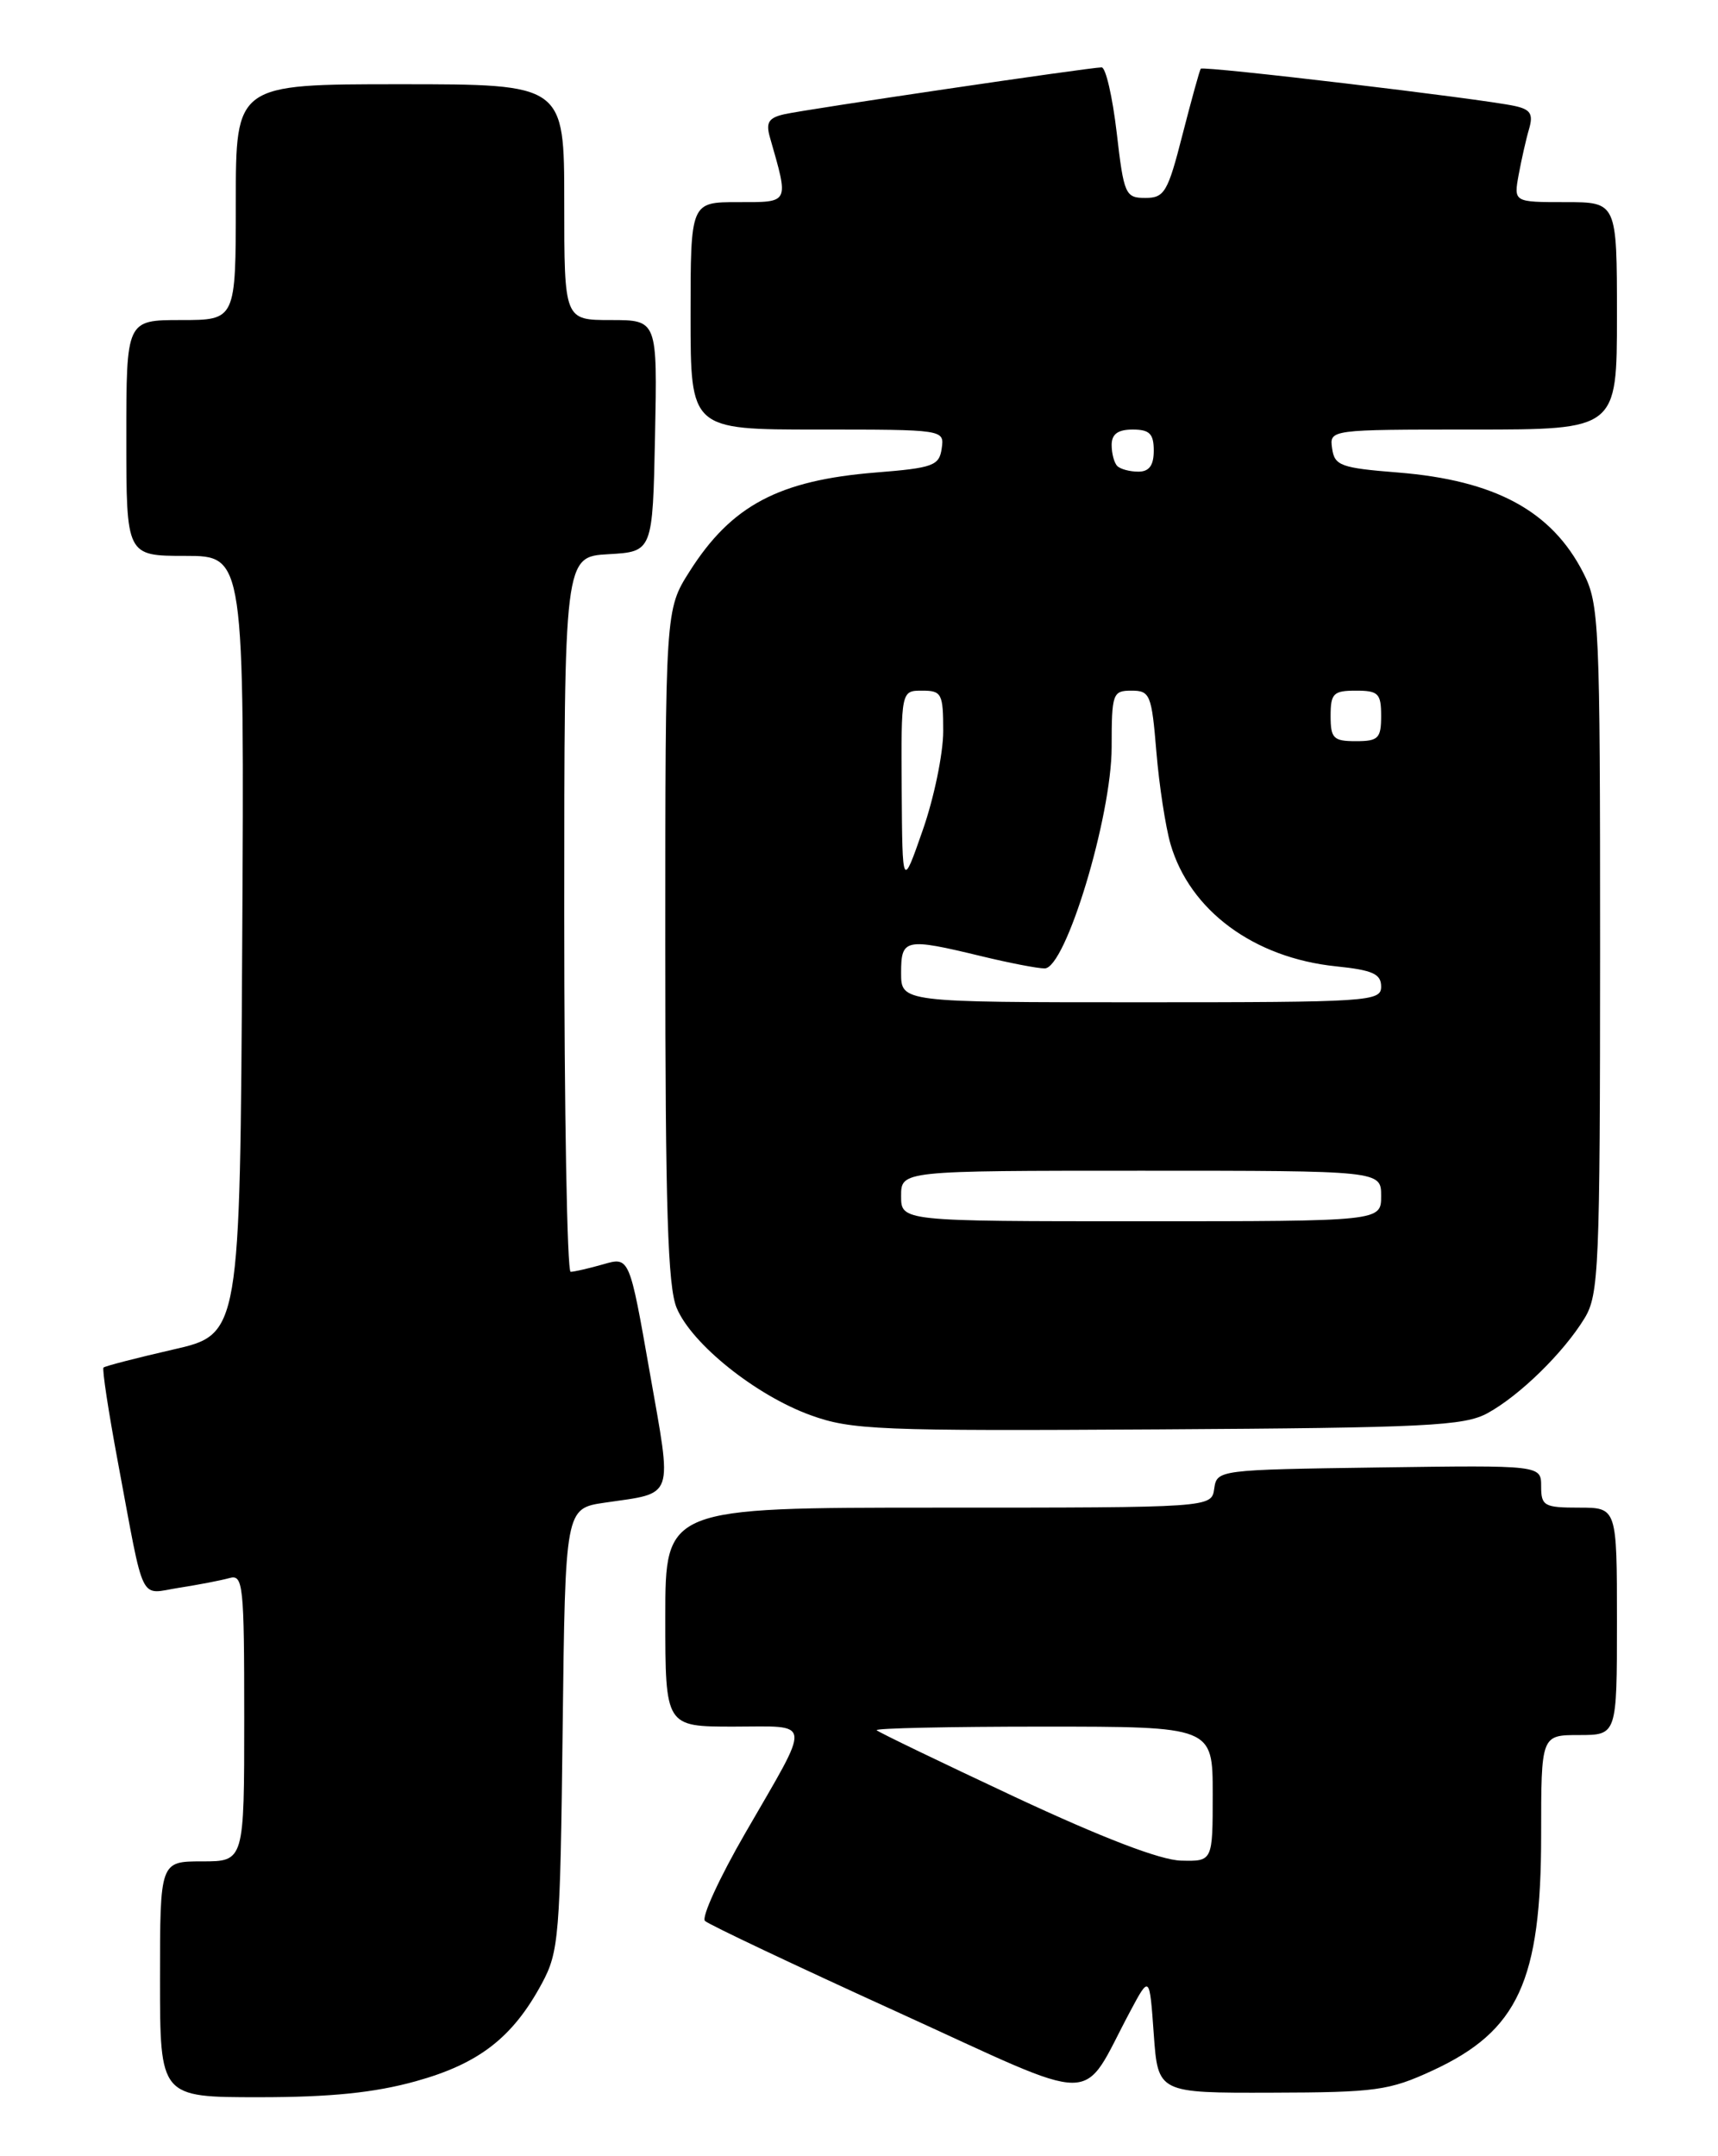 <?xml version="1.0" encoding="UTF-8" standalone="no"?>
<!DOCTYPE svg PUBLIC "-//W3C//DTD SVG 1.1//EN" "http://www.w3.org/Graphics/SVG/1.1/DTD/svg11.dtd" >
<svg xmlns="http://www.w3.org/2000/svg" xmlns:xlink="http://www.w3.org/1999/xlink" version="1.1" viewBox="0 0 204 256">
 <g >
 <path fill="currentColor"
d=" M 49.35 247.11 C 56.87 245.03 60.88 241.92 64.34 235.50 C 66.37 231.74 66.52 229.92 66.81 205.30 C 67.12 179.10 67.12 179.10 71.81 178.41 C 80.19 177.18 79.84 178.20 77.14 162.86 C 74.74 149.21 74.74 149.21 71.63 150.11 C 69.91 150.60 68.17 151.00 67.76 151.00 C 67.34 151.00 67.00 131.90 67.00 108.55 C 67.00 66.10 67.00 66.10 72.25 65.80 C 77.50 65.50 77.50 65.50 77.78 51.75 C 78.06 38.00 78.06 38.00 72.53 38.00 C 67.00 38.00 67.00 38.00 67.00 24.00 C 67.00 10.00 67.00 10.00 47.50 10.00 C 28.00 10.00 28.00 10.00 28.00 24.00 C 28.00 38.00 28.00 38.00 21.50 38.00 C 15.00 38.00 15.00 38.00 15.00 52.00 C 15.00 66.00 15.00 66.00 22.01 66.00 C 29.02 66.00 29.02 66.00 28.76 112.21 C 28.50 158.42 28.50 158.42 20.56 160.23 C 16.20 161.23 12.48 162.19 12.29 162.37 C 12.11 162.55 12.88 167.61 14.00 173.60 C 17.23 190.86 16.45 189.26 21.29 188.51 C 23.61 188.15 26.29 187.63 27.25 187.36 C 28.87 186.90 29.00 188.16 29.00 203.93 C 29.00 221.00 29.00 221.00 24.00 221.00 C 19.00 221.00 19.00 221.00 19.00 235.00 C 19.00 249.00 19.00 249.00 30.77 249.00 C 39.24 249.00 44.45 248.47 49.35 247.11 Z  M 134.20 238.81 C 136.50 234.50 136.50 234.50 137.00 241.50 C 137.50 248.50 137.50 248.50 151.00 248.46 C 163.38 248.43 164.96 248.21 170.11 245.83 C 180.27 241.13 183.00 235.21 183.00 217.85 C 183.00 206.00 183.00 206.00 187.50 206.00 C 192.00 206.00 192.00 206.00 192.00 192.50 C 192.00 179.00 192.00 179.00 187.50 179.00 C 183.36 179.00 183.00 178.80 183.00 176.48 C 183.00 173.96 183.00 173.96 163.75 174.23 C 144.64 174.50 144.50 174.52 144.18 176.75 C 143.86 179.00 143.86 179.00 111.43 179.00 C 79.00 179.00 79.00 179.00 79.00 192.00 C 79.00 205.00 79.00 205.00 87.11 205.00 C 96.56 205.00 96.44 203.88 88.49 217.65 C 85.42 222.96 83.27 227.65 83.71 228.07 C 84.14 228.49 94.38 233.34 106.46 238.84 C 131.17 250.10 128.17 250.10 134.20 238.81 Z  M 176.64 167.78 C 180.46 165.69 185.66 160.60 188.15 156.52 C 189.86 153.72 189.99 150.55 190.00 112.71 C 190.00 73.95 189.90 71.73 188.01 68.02 C 184.26 60.66 177.54 57.03 166.00 56.10 C 159.20 55.56 158.47 55.29 158.18 53.25 C 157.86 51.00 157.86 51.00 174.93 51.00 C 192.00 51.00 192.00 51.00 192.00 37.50 C 192.00 24.00 192.00 24.00 185.87 24.00 C 179.74 24.00 179.74 24.00 180.33 20.75 C 180.66 18.96 181.21 16.51 181.57 15.30 C 182.08 13.53 181.74 12.99 179.85 12.58 C 175.91 11.72 142.86 7.80 142.58 8.16 C 142.44 8.35 141.47 11.88 140.41 16.00 C 138.67 22.82 138.27 23.50 136.00 23.50 C 133.63 23.50 133.45 23.11 132.60 15.75 C 132.10 11.49 131.30 8.00 130.81 8.00 C 129.43 8.00 95.76 12.97 93.15 13.56 C 91.27 13.98 90.92 14.54 91.42 16.30 C 93.69 24.24 93.81 24.00 87.62 24.00 C 82.00 24.00 82.00 24.00 82.00 37.50 C 82.00 51.00 82.00 51.00 97.07 51.00 C 112.13 51.00 112.14 51.00 111.82 53.25 C 111.53 55.29 110.80 55.56 104.00 56.10 C 92.47 57.03 86.85 60.01 81.88 67.85 C 79.00 72.39 79.00 72.39 79.00 112.23 C 79.00 143.35 79.29 152.77 80.35 155.29 C 82.14 159.58 89.74 165.66 96.24 168.02 C 101.09 169.78 104.29 169.91 137.50 169.71 C 169.41 169.52 173.86 169.30 176.64 167.78 Z  M 120.51 213.35 C 111.72 209.23 104.33 205.67 104.10 205.43 C 103.86 205.19 112.74 205.00 123.83 205.00 C 144.00 205.00 144.00 205.00 144.00 213.00 C 144.00 221.00 144.00 221.00 140.25 220.91 C 137.81 220.86 130.93 218.22 120.51 213.35 Z  M 107.00 142.00 C 107.00 139.00 107.00 139.00 135.50 139.00 C 164.00 139.00 164.00 139.00 164.00 142.00 C 164.00 145.00 164.00 145.00 135.50 145.00 C 107.00 145.00 107.00 145.00 107.00 142.00 Z  M 107.00 115.50 C 107.00 111.44 107.47 111.34 116.50 113.52 C 119.80 114.32 123.19 114.98 124.04 114.98 C 126.53 115.01 132.00 96.94 132.00 88.70 C 132.00 82.33 132.12 82.00 134.36 82.00 C 136.56 82.00 136.75 82.47 137.31 89.25 C 137.64 93.24 138.40 98.17 138.99 100.22 C 141.29 108.11 148.88 113.72 158.63 114.73 C 163.00 115.18 164.00 115.63 164.00 117.14 C 164.00 118.91 162.62 119.00 135.50 119.00 C 107.00 119.00 107.00 119.00 107.00 115.50 Z  M 107.07 93.75 C 107.00 82.00 107.00 82.00 109.50 82.00 C 111.82 82.00 112.00 82.35 112.00 86.81 C 112.00 89.45 110.91 94.74 109.57 98.56 C 107.15 105.50 107.15 105.50 107.07 93.75 Z  M 158.00 85.00 C 158.00 82.33 158.33 82.00 161.00 82.00 C 163.67 82.00 164.00 82.33 164.00 85.00 C 164.00 87.67 163.67 88.00 161.00 88.00 C 158.33 88.00 158.00 87.67 158.00 85.00 Z  M 132.67 55.33 C 132.30 54.97 132.00 53.84 132.00 52.83 C 132.00 51.54 132.74 51.00 134.50 51.00 C 136.50 51.00 137.00 51.50 137.00 53.50 C 137.00 55.26 136.46 56.00 135.17 56.00 C 134.16 56.00 133.03 55.70 132.67 55.33 Z "/>
</g>
</svg>